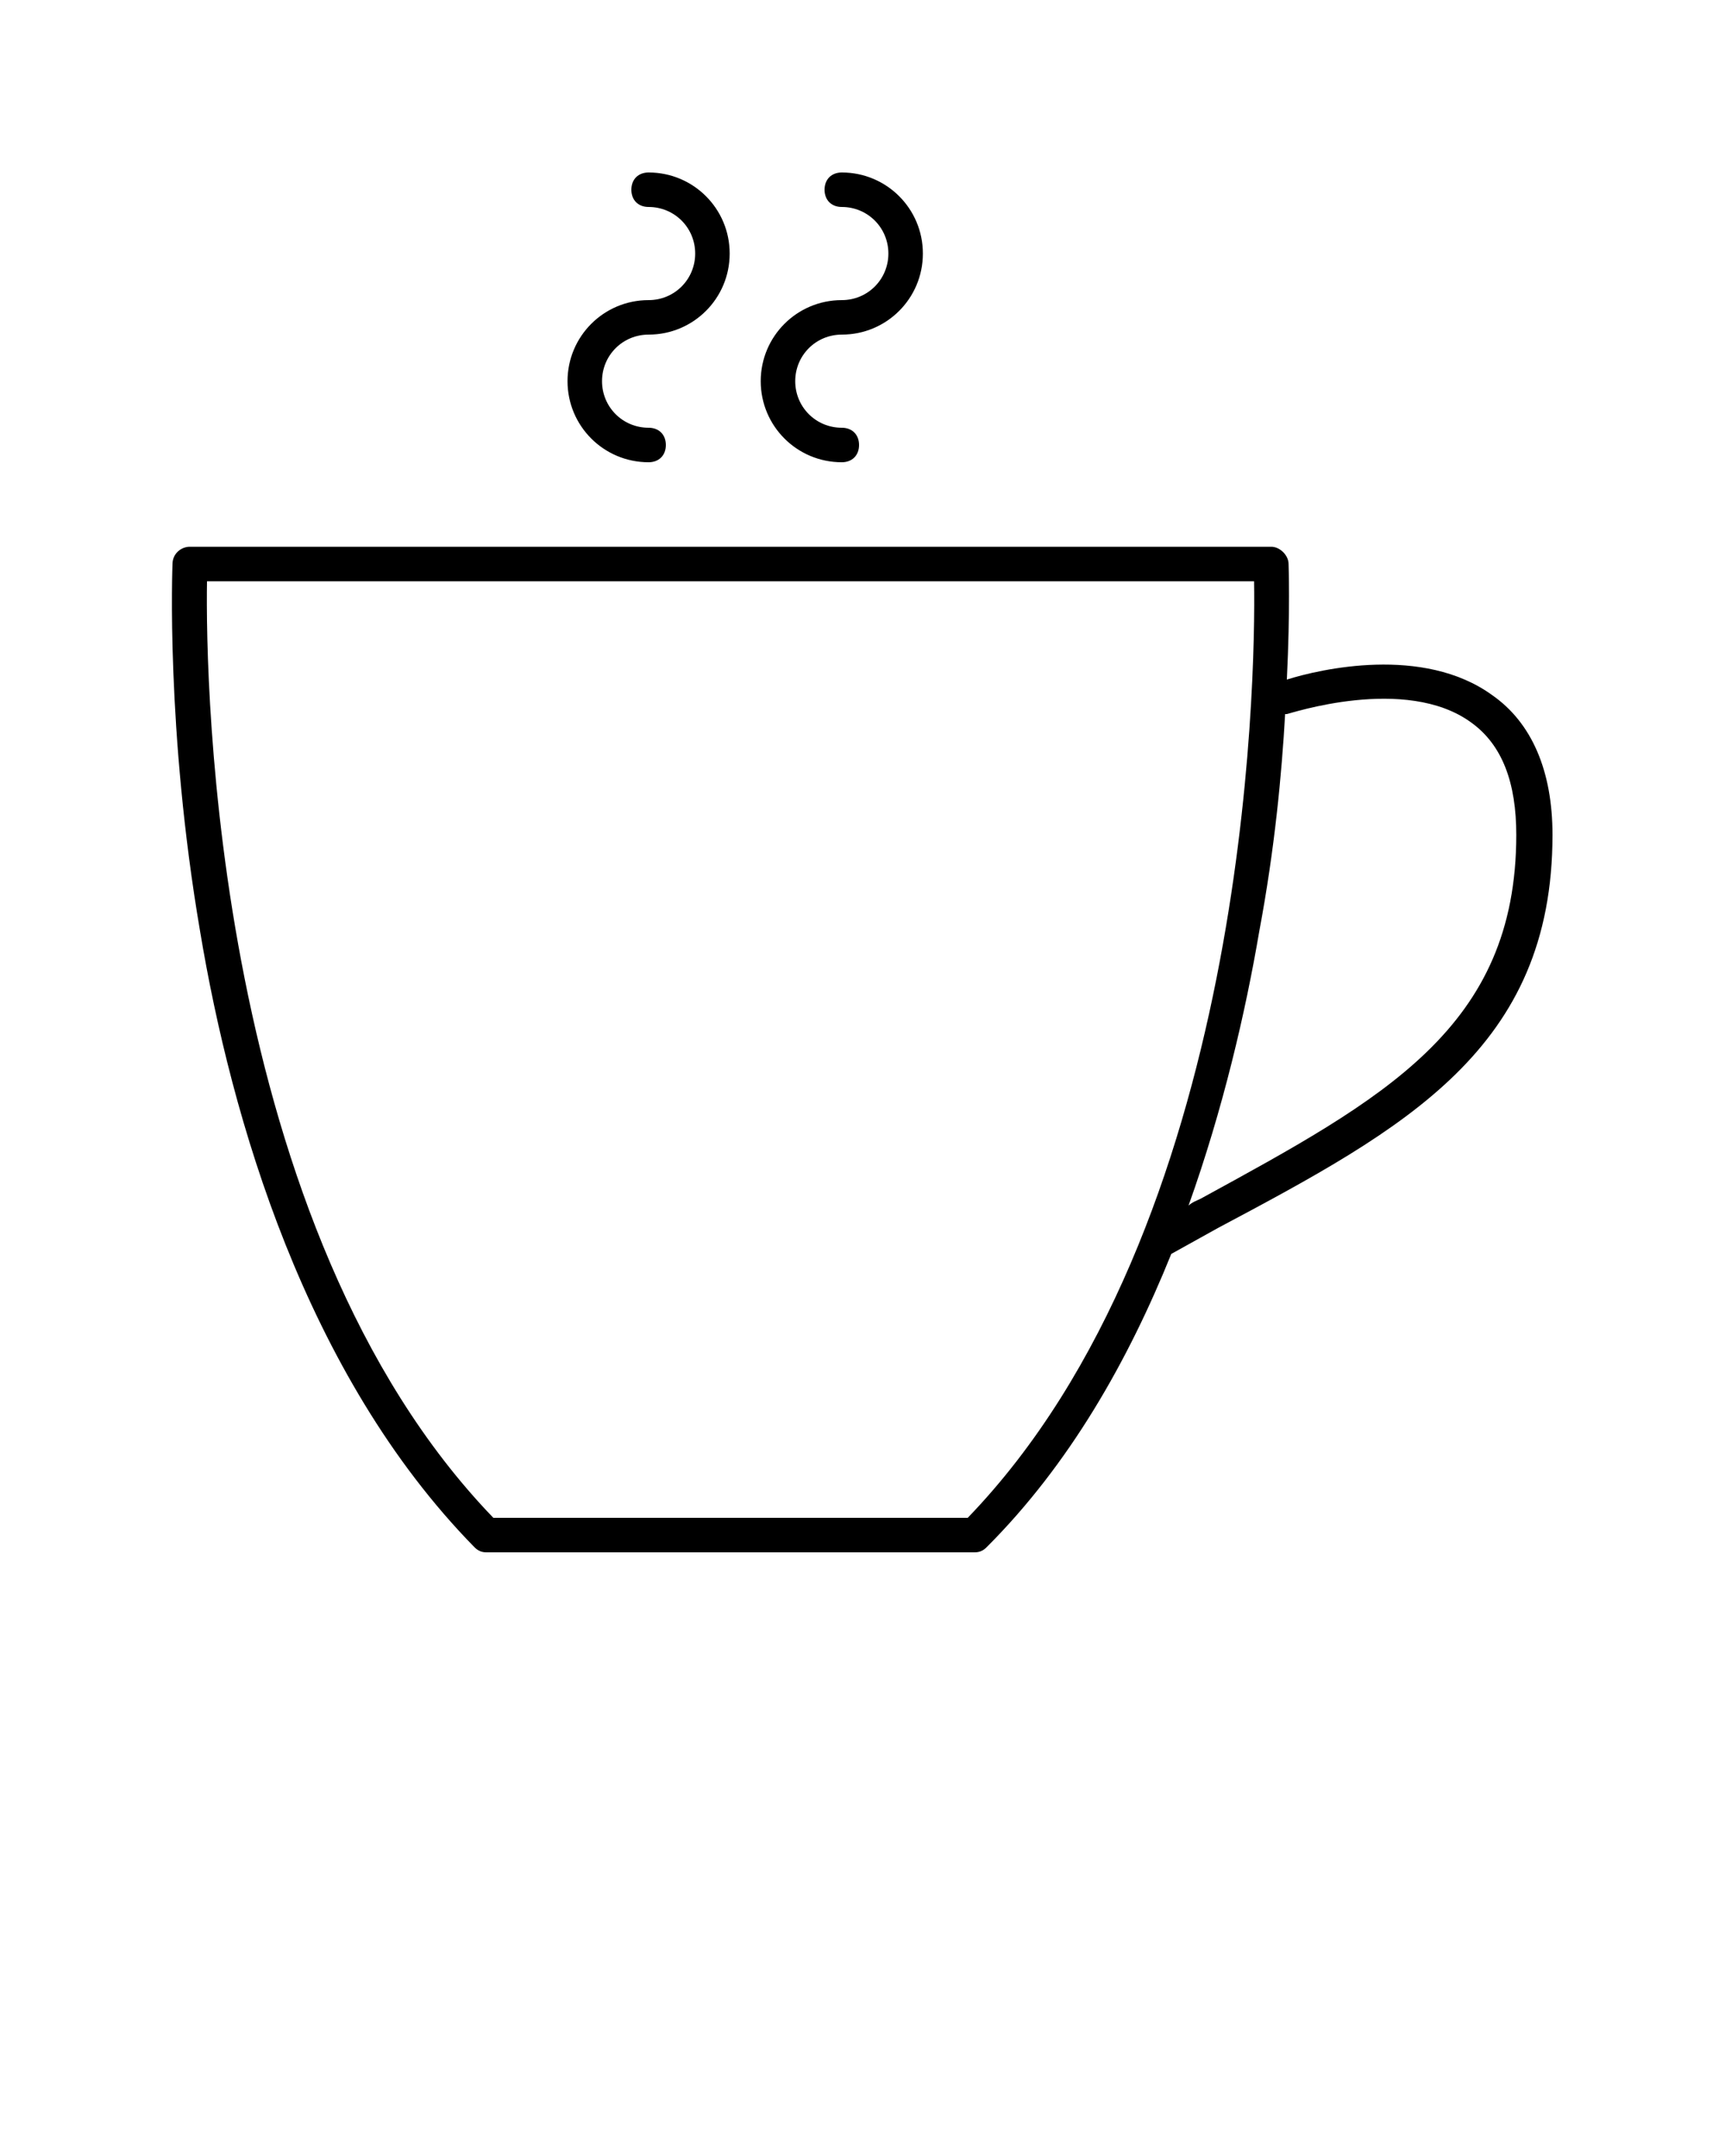 <?xml version="1.0" encoding="utf-8"?>
<!-- Generator: Adobe Illustrator 23.0.3, SVG Export Plug-In . SVG Version: 6.00 Build 0)  -->
<svg version="1.1" id="Ebene_1" xmlns="http://www.w3.org/2000/svg" xmlns:xlink="http://www.w3.org/1999/xlink" x="0px" y="0px"
	 viewBox="0 0 100 125" style="enable-background:new 0 0 100 125;" xml:space="preserve">
<path d="M27.5,89.7c0.2,0.2,0.4,0.3,0.7,0.3h28.3c0.3,0,0.5-0.1,0.7-0.3c4.8-4.8,8.2-10.8,10.7-17c0.9-0.5,1.8-1,2.7-1.5
	C81.5,65.4,90,60.8,90,48.4c0-3.7-1.2-6.5-3.5-8.1c-4-2.9-10-1.5-11.9-0.9c0.2-4.1,0.1-6.6,0.1-6.7c0-0.5-0.5-1-1-1H11
	c-0.5,0-1,0.4-1,1c0,0.1-0.4,9.6,1.6,21.3C13.4,64.8,17.7,79.7,27.5,89.7z M74.5,41.4c0,0,0.1,0,0.1,0c0.1,0,6.9-2.3,10.7,0.5
	c1.8,1.3,2.6,3.5,2.6,6.5c0,11.2-7.7,15.3-18.3,21.1c-0.2,0.1-0.5,0.2-0.7,0.4c2-5.6,3.3-11.2,4.1-15.9
	C73.9,49.2,74.3,44.9,74.5,41.4z M12,33.7h60.7c0.1,5.9-0.4,37.5-16.6,54.3H28.6C12.4,71.2,11.9,39.6,12,33.7z"/>
<path d="M37.6,19.4c2.6,0,4.7-2.1,4.7-4.7S40.2,10,37.6,10c-0.6,0-1,0.4-1,1s0.4,1,1,1c1.5,0,2.7,1.2,2.7,2.7s-1.2,2.7-2.7,2.7
	c-2.6,0-4.7,2.1-4.7,4.7s2.1,4.7,4.7,4.7c0.6,0,1-0.4,1-1s-0.4-1-1-1c-1.5,0-2.7-1.2-2.7-2.7S36.1,19.4,37.6,19.4z"/>
<path d="M48.8,19.4c2.6,0,4.7-2.1,4.7-4.7S51.4,10,48.8,10c-0.6,0-1,0.4-1,1s0.4,1,1,1c1.5,0,2.7,1.2,2.7,2.7s-1.2,2.7-2.7,2.7
	c-2.6,0-4.7,2.1-4.7,4.7s2.1,4.7,4.7,4.7c0.6,0,1-0.4,1-1s-0.4-1-1-1c-1.5,0-2.7-1.2-2.7-2.7S47.3,19.4,48.8,19.4z"/>
</svg>
